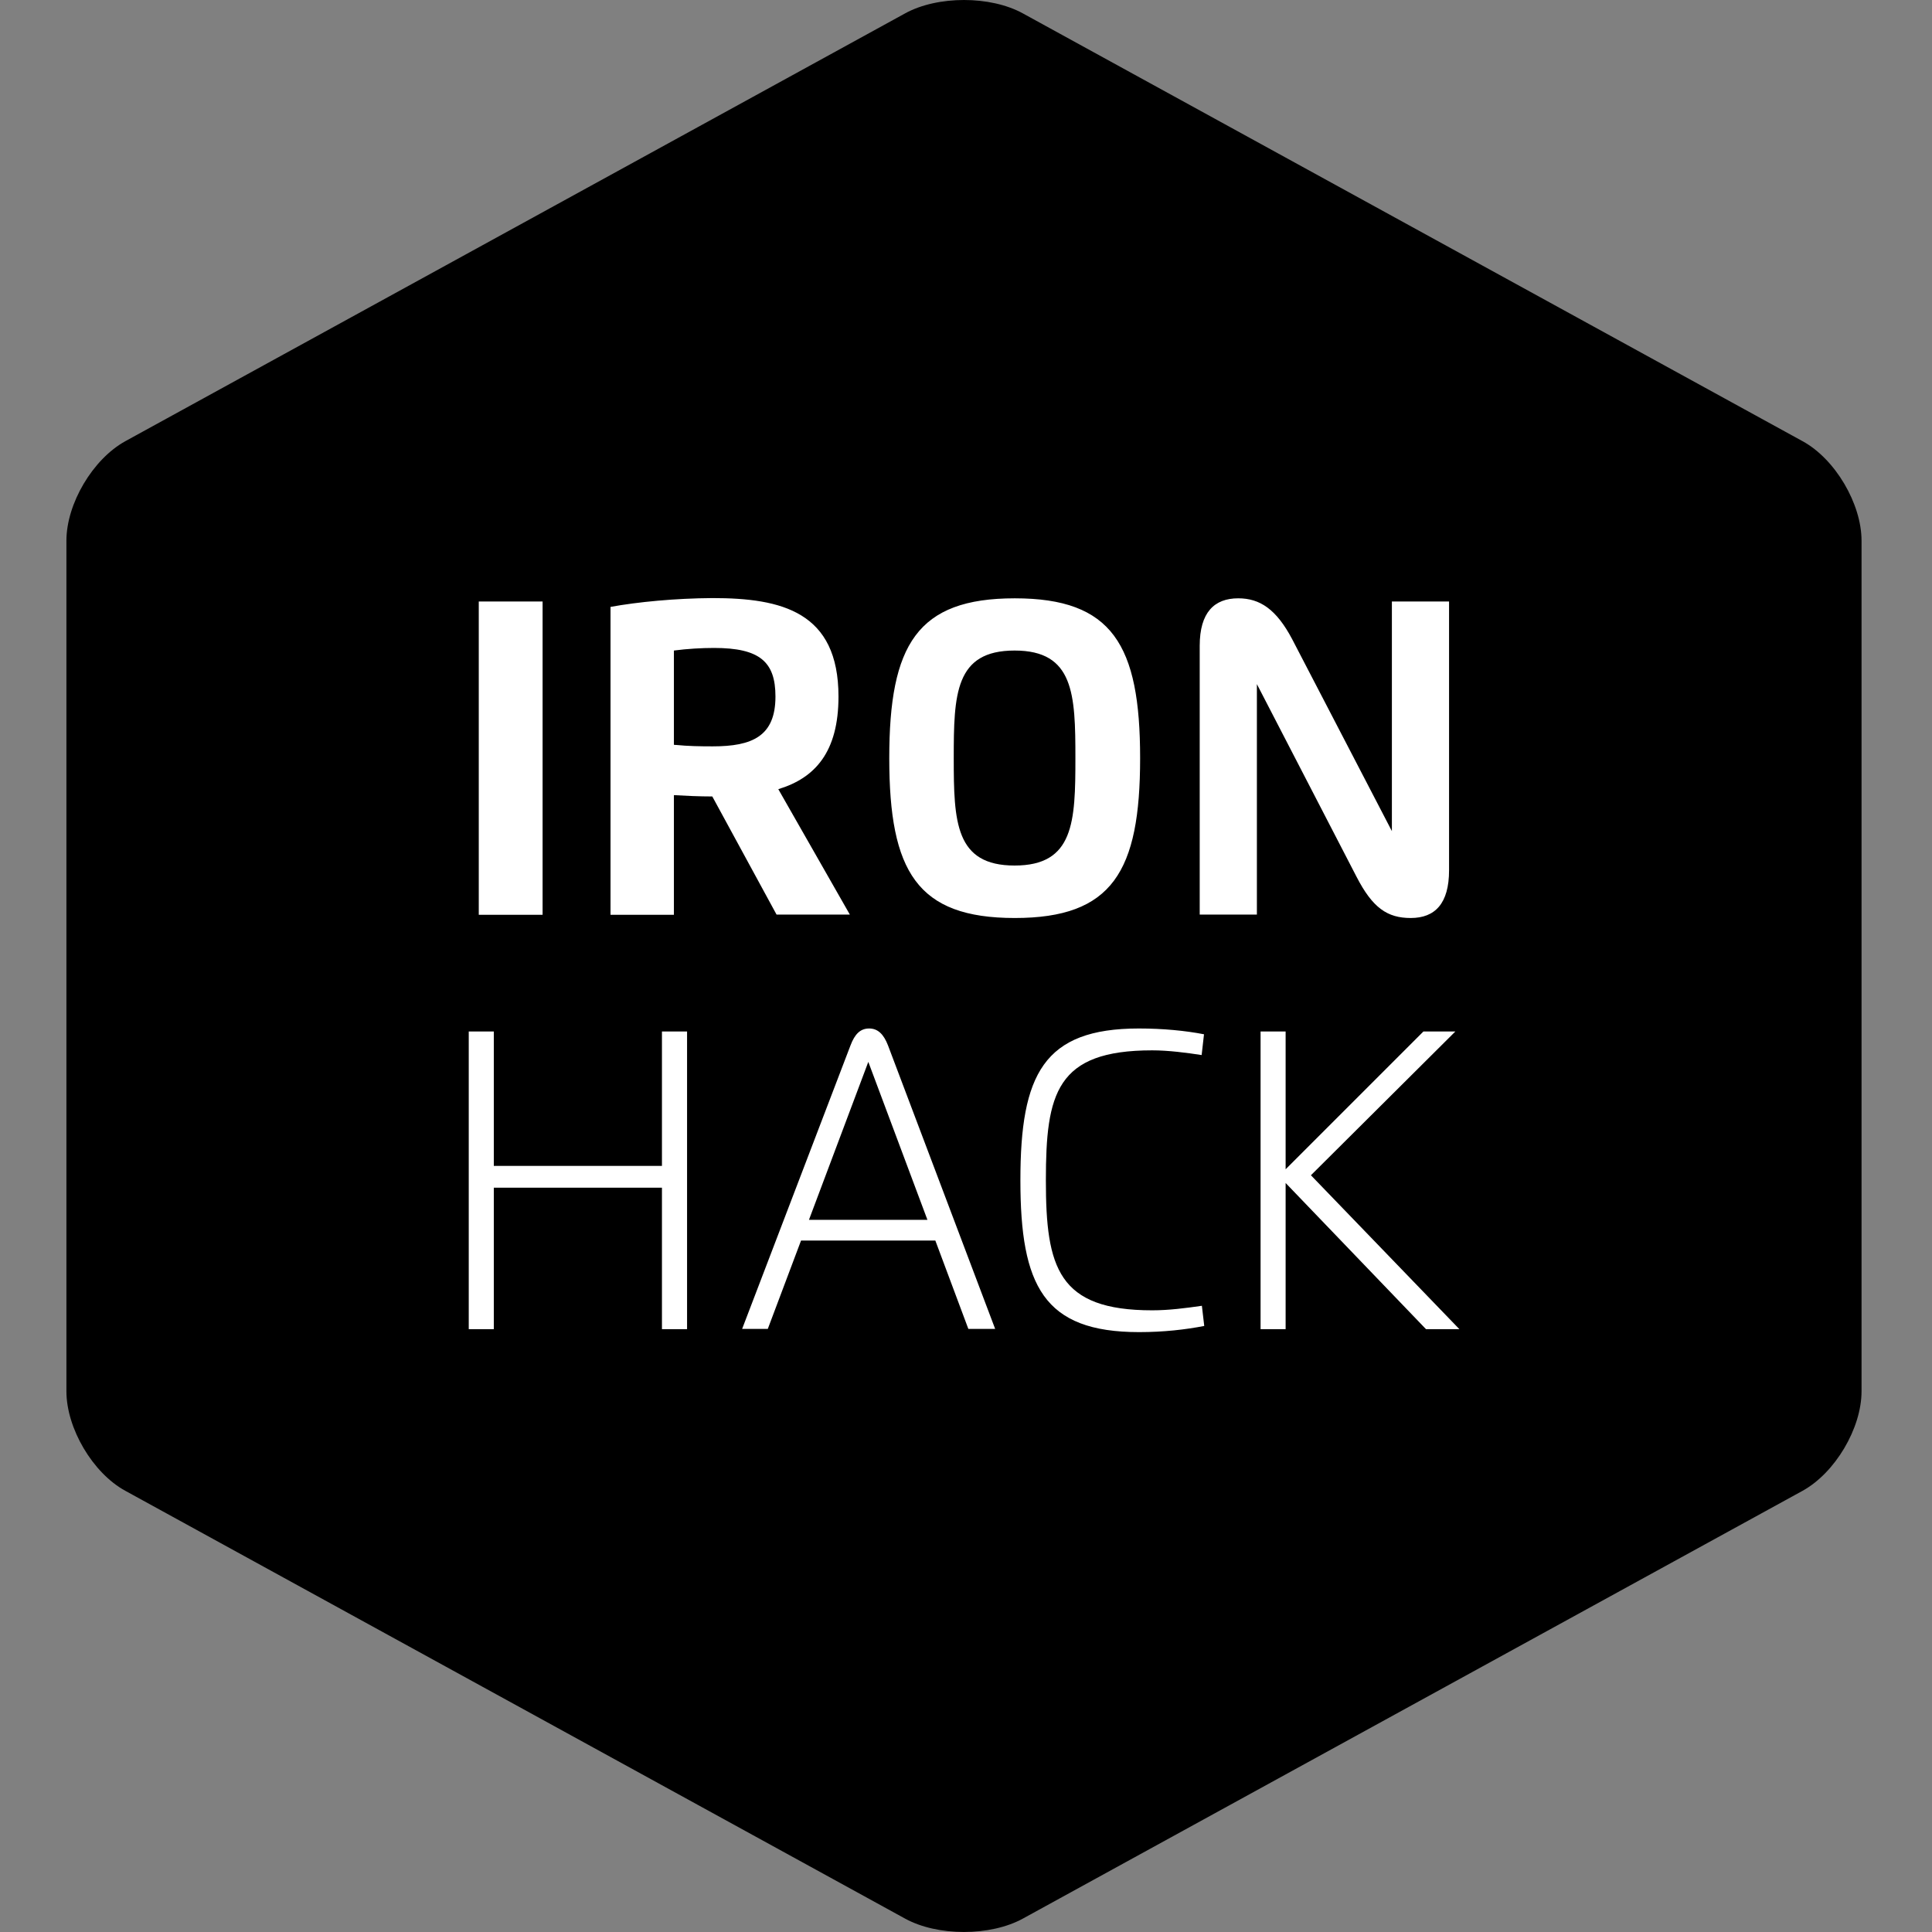 <svg viewBox="0 0 32 32"><rect x="0" y="0" width="32" height="32" fill="#808080" stroke="none"/><path d="M14.989 0.223L2.075 7.308C1.536 7.606 1.1 8.343 1.1 8.956V23.044C1.1 23.657 1.536 24.398 2.075 24.692L14.989 31.777C15.528 32.074 16.404 32.074 16.944 31.777L29.857 24.692C30.396 24.394 30.833 23.657 30.833 23.044V8.956C30.833 8.343 30.396 7.602 29.857 7.308L16.944 0.223C16.674 0.074 16.319 0 15.968 0C15.613 0 15.258 0.074 14.989 0.223Z" fill="currentColor"></path><path d="M11.184 12.338C11.187 12.338 11.187 12.338 11.191 12.338C11.187 12.338 11.187 12.338 11.184 12.338ZM11.18 12.338C11.18 12.338 11.184 12.338 11.18 12.338C11.18 12.338 11.18 12.338 11.177 12.338H11.18ZM11.162 12.334C11.166 12.334 11.166 12.334 11.162 12.334C11.166 12.334 11.166 12.334 11.166 12.334C11.166 12.334 11.166 12.334 11.162 12.334ZM7.93 15.152H8.987V9.963H7.93V15.152ZM11.244 12.341C11.244 12.341 11.244 12.345 11.244 12.341C11.244 12.345 11.244 12.345 11.244 12.341ZM11.23 12.341C11.237 12.341 11.241 12.341 11.244 12.341C11.241 12.341 11.233 12.341 11.23 12.341ZM11.201 12.338C11.205 12.338 11.205 12.338 11.209 12.338C11.209 12.338 11.205 12.338 11.201 12.338ZM11.162 12.334V10.775C11.379 10.746 11.62 10.732 11.826 10.732C12.585 10.732 12.844 10.962 12.844 11.537C12.844 12.196 12.458 12.362 11.805 12.362C11.599 12.362 11.397 12.359 11.191 12.338C11.187 12.338 11.187 12.338 11.184 12.338H11.18C11.18 12.338 11.177 12.338 11.173 12.338H11.177H11.173H11.169C11.169 12.338 11.169 12.338 11.173 12.338H11.169C11.169 12.334 11.166 12.334 11.162 12.334C11.162 12.334 11.166 12.334 11.162 12.334ZM10.112 10.052V15.152H11.162V13.17C11.347 13.181 11.585 13.192 11.798 13.192L12.862 15.148H14.076L12.891 13.071C13.501 12.887 13.888 12.454 13.888 11.537C13.888 10.133 12.947 9.906 11.801 9.906C11.18 9.91 10.563 9.97 10.112 10.052ZM15.797 12.557C15.797 11.498 15.818 10.775 16.805 10.775C17.788 10.775 17.812 11.498 17.812 12.557C17.812 13.613 17.788 14.336 16.805 14.336C15.822 14.336 15.797 13.613 15.797 12.557ZM14.729 12.557C14.729 14.436 15.19 15.205 16.808 15.205C18.423 15.205 18.884 14.436 18.884 12.557C18.884 10.679 18.423 9.91 16.808 9.91C15.19 9.91 14.729 10.679 14.729 12.557ZM19.871 10.697V15.148H20.818V11.331L22.468 14.521C22.734 15.038 22.979 15.205 23.366 15.205C23.77 15.205 24.001 14.964 24.001 14.414V9.963H23.054V13.766L21.404 10.59C21.141 10.091 20.868 9.91 20.509 9.91C20.112 9.91 19.871 10.144 19.871 10.697Z" fill="white"></path><path d="M10.964 17.085V19.311H8.179V17.085H7.764V22.015H8.179V19.672H10.964V22.015H11.38V17.085H10.964ZM23.576 17.085L21.294 19.367V17.085H20.879V22.015H21.294V19.594L23.619 22.015H24.172L21.713 19.466L24.105 17.085H23.576ZM14.382 17.588L15.361 20.204H13.399L14.382 17.588ZM14.087 17.315L12.292 22.011H12.717L13.268 20.547H15.492L16.039 22.011H16.483L14.708 17.315C14.637 17.131 14.541 17.035 14.396 17.035C14.25 17.035 14.158 17.127 14.087 17.315ZM16.901 19.548C16.901 21.295 17.284 22.064 18.867 22.064C19.275 22.064 19.637 22.022 19.946 21.962L19.907 21.628C19.634 21.667 19.36 21.703 19.084 21.703C17.526 21.703 17.323 20.997 17.323 19.552C17.323 18.109 17.494 17.397 19.084 17.397C19.35 17.397 19.651 17.436 19.903 17.475L19.942 17.131C19.634 17.071 19.261 17.035 18.863 17.035C17.284 17.035 16.901 17.797 16.901 19.548Z" fill="white"></path></svg>